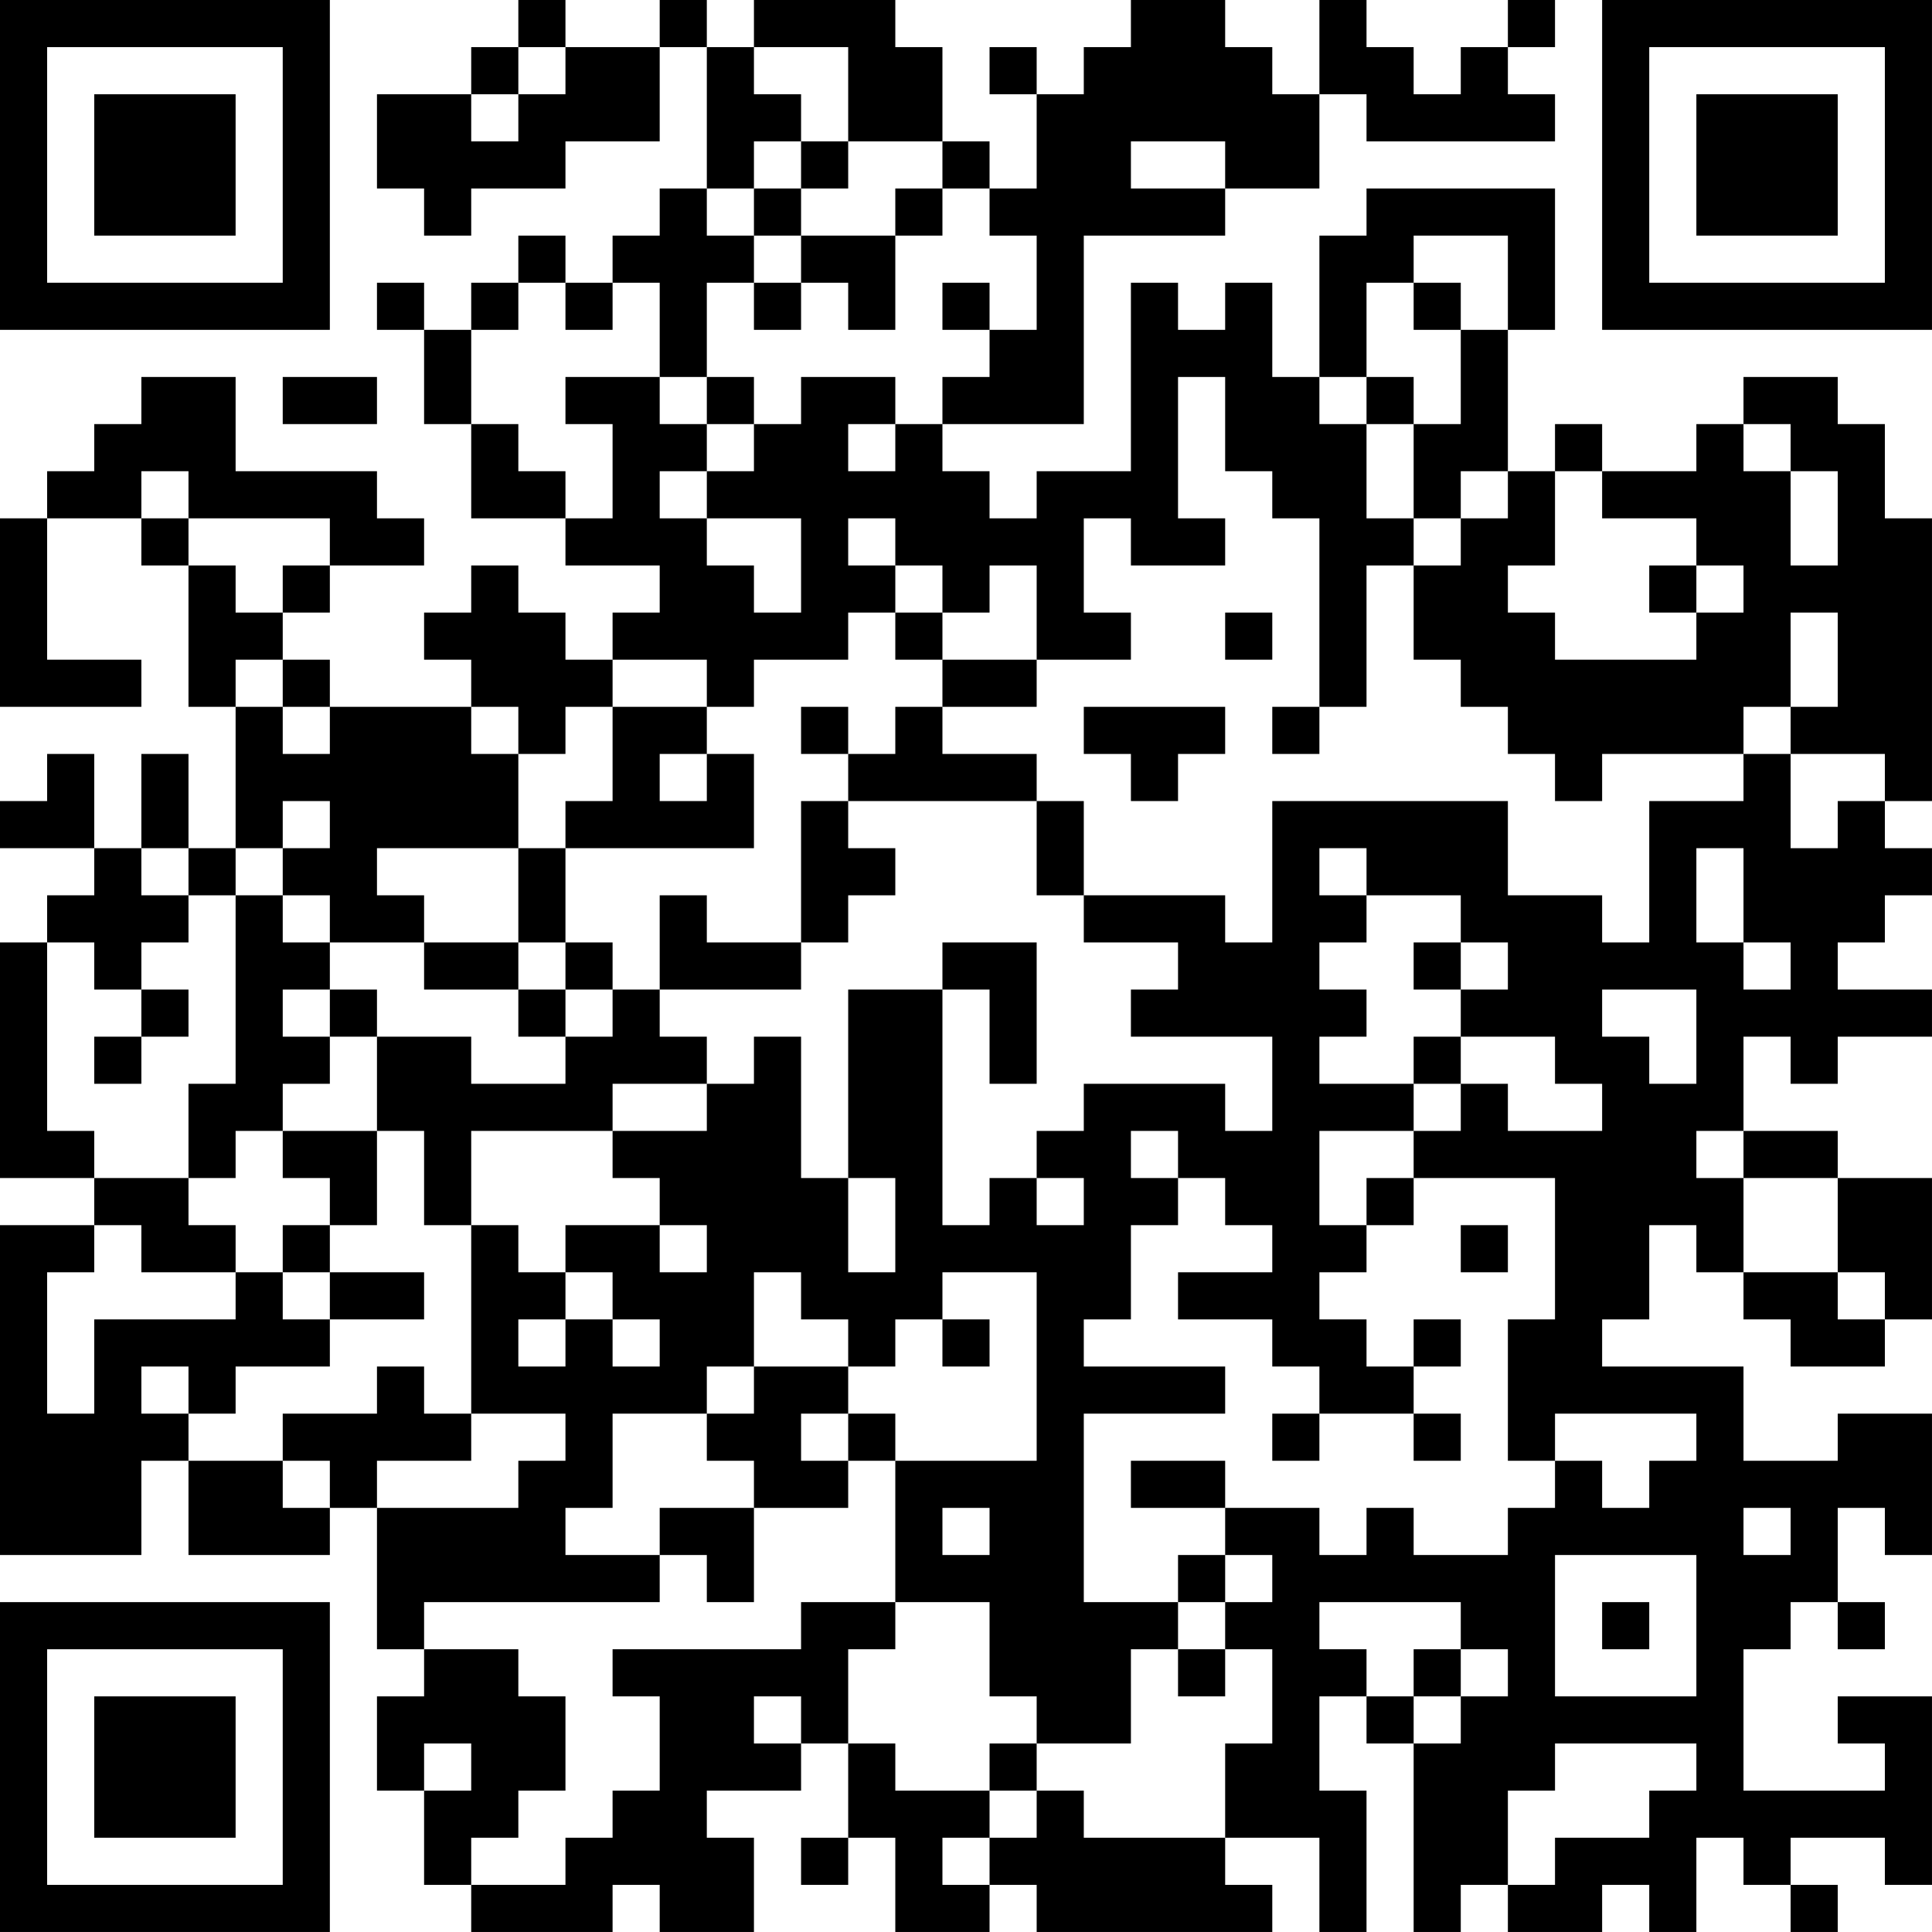 <?xml version="1.0" encoding="UTF-8"?>
<svg xmlns="http://www.w3.org/2000/svg" version="1.1" width="200" height="200" viewBox="0 0 200 200"><rect x="0" y="0" width="200" height="200" fill="#ffffff"/><g transform="scale(4.878)"><g transform="translate(0,0)"><path fill-rule="evenodd" d="M11 0L11 1L10 1L10 2L8 2L8 4L9 4L9 5L10 5L10 4L12 4L12 3L14 3L14 1L15 1L15 4L14 4L14 5L13 5L13 6L12 6L12 5L11 5L11 6L10 6L10 7L9 7L9 6L8 6L8 7L9 7L9 9L10 9L10 11L12 11L12 12L14 12L14 13L13 13L13 14L12 14L12 13L11 13L11 12L10 12L10 13L9 13L9 14L10 14L10 15L7 15L7 14L6 14L6 13L7 13L7 12L9 12L9 11L8 11L8 10L5 10L5 8L3 8L3 9L2 9L2 10L1 10L1 11L0 11L0 15L3 15L3 14L1 14L1 11L3 11L3 12L4 12L4 15L5 15L5 18L4 18L4 16L3 16L3 18L2 18L2 16L1 16L1 17L0 17L0 18L2 18L2 19L1 19L1 20L0 20L0 25L2 25L2 26L0 26L0 33L3 33L3 31L4 31L4 33L7 33L7 32L8 32L8 35L9 35L9 36L8 36L8 38L9 38L9 40L10 40L10 41L13 41L13 40L14 40L14 41L16 41L16 39L15 39L15 38L17 38L17 37L18 37L18 39L17 39L17 40L18 40L18 39L19 39L19 41L21 41L21 40L22 40L22 41L27 41L27 40L26 40L26 39L28 39L28 41L29 41L29 38L28 38L28 36L29 36L29 37L30 37L30 41L31 41L31 40L32 40L32 41L34 41L34 40L35 40L35 41L36 41L36 39L37 39L37 40L38 40L38 41L39 41L39 40L38 40L38 39L40 39L40 40L41 40L41 36L39 36L39 37L40 37L40 38L37 38L37 35L38 35L38 34L39 34L39 35L40 35L40 34L39 34L39 32L40 32L40 33L41 33L41 30L39 30L39 31L37 31L37 29L34 29L34 28L35 28L35 26L36 26L36 27L37 27L37 28L38 28L38 29L40 29L40 28L41 28L41 25L39 25L39 24L37 24L37 22L38 22L38 23L39 23L39 22L41 22L41 21L39 21L39 20L40 20L40 19L41 19L41 18L40 18L40 17L41 17L41 11L40 11L40 9L39 9L39 8L37 8L37 9L36 9L36 10L34 10L34 9L33 9L33 10L32 10L32 7L33 7L33 4L29 4L29 5L28 5L28 8L27 8L27 6L26 6L26 7L25 7L25 6L24 6L24 10L22 10L22 11L21 11L21 10L20 10L20 9L23 9L23 5L26 5L26 4L28 4L28 2L29 2L29 3L33 3L33 2L32 2L32 1L33 1L33 0L32 0L32 1L31 1L31 2L30 2L30 1L29 1L29 0L28 0L28 2L27 2L27 1L26 1L26 0L24 0L24 1L23 1L23 2L22 2L22 1L21 1L21 2L22 2L22 4L21 4L21 3L20 3L20 1L19 1L19 0L16 0L16 1L15 1L15 0L14 0L14 1L12 1L12 0ZM11 1L11 2L10 2L10 3L11 3L11 2L12 2L12 1ZM16 1L16 2L17 2L17 3L16 3L16 4L15 4L15 5L16 5L16 6L15 6L15 8L14 8L14 6L13 6L13 7L12 7L12 6L11 6L11 7L10 7L10 9L11 9L11 10L12 10L12 11L13 11L13 9L12 9L12 8L14 8L14 9L15 9L15 10L14 10L14 11L15 11L15 12L16 12L16 13L17 13L17 11L15 11L15 10L16 10L16 9L17 9L17 8L19 8L19 9L18 9L18 10L19 10L19 9L20 9L20 8L21 8L21 7L22 7L22 5L21 5L21 4L20 4L20 3L18 3L18 1ZM17 3L17 4L16 4L16 5L17 5L17 6L16 6L16 7L17 7L17 6L18 6L18 7L19 7L19 5L20 5L20 4L19 4L19 5L17 5L17 4L18 4L18 3ZM24 3L24 4L26 4L26 3ZM30 5L30 6L29 6L29 8L28 8L28 9L29 9L29 11L30 11L30 12L29 12L29 15L28 15L28 11L27 11L27 10L26 10L26 8L25 8L25 11L26 11L26 12L24 12L24 11L23 11L23 13L24 13L24 14L22 14L22 12L21 12L21 13L20 13L20 12L19 12L19 11L18 11L18 12L19 12L19 13L18 13L18 14L16 14L16 15L15 15L15 14L13 14L13 15L12 15L12 16L11 16L11 15L10 15L10 16L11 16L11 18L8 18L8 19L9 19L9 20L7 20L7 19L6 19L6 18L7 18L7 17L6 17L6 18L5 18L5 19L4 19L4 18L3 18L3 19L4 19L4 20L3 20L3 21L2 21L2 20L1 20L1 24L2 24L2 25L4 25L4 26L5 26L5 27L3 27L3 26L2 26L2 27L1 27L1 30L2 30L2 28L5 28L5 27L6 27L6 28L7 28L7 29L5 29L5 30L4 30L4 29L3 29L3 30L4 30L4 31L6 31L6 32L7 32L7 31L6 31L6 30L8 30L8 29L9 29L9 30L10 30L10 31L8 31L8 32L11 32L11 31L12 31L12 30L10 30L10 26L11 26L11 27L12 27L12 28L11 28L11 29L12 29L12 28L13 28L13 29L14 29L14 28L13 28L13 27L12 27L12 26L14 26L14 27L15 27L15 26L14 26L14 25L13 25L13 24L15 24L15 23L16 23L16 22L17 22L17 25L18 25L18 27L19 27L19 25L18 25L18 21L20 21L20 26L21 26L21 25L22 25L22 26L23 26L23 25L22 25L22 24L23 24L23 23L26 23L26 24L27 24L27 22L24 22L24 21L25 21L25 20L23 20L23 19L26 19L26 20L27 20L27 17L32 17L32 19L34 19L34 20L35 20L35 17L37 17L37 16L38 16L38 18L39 18L39 17L40 17L40 16L38 16L38 15L39 15L39 13L38 13L38 15L37 15L37 16L34 16L34 17L33 17L33 16L32 16L32 15L31 15L31 14L30 14L30 12L31 12L31 11L32 11L32 10L31 10L31 11L30 11L30 9L31 9L31 7L32 7L32 5ZM20 6L20 7L21 7L21 6ZM30 6L30 7L31 7L31 6ZM6 8L6 9L8 9L8 8ZM15 8L15 9L16 9L16 8ZM29 8L29 9L30 9L30 8ZM37 9L37 10L38 10L38 12L39 12L39 10L38 10L38 9ZM3 10L3 11L4 11L4 12L5 12L5 13L6 13L6 12L7 12L7 11L4 11L4 10ZM33 10L33 12L32 12L32 13L33 13L33 14L36 14L36 13L37 13L37 12L36 12L36 11L34 11L34 10ZM35 12L35 13L36 13L36 12ZM19 13L19 14L20 14L20 15L19 15L19 16L18 16L18 15L17 15L17 16L18 16L18 17L17 17L17 20L15 20L15 19L14 19L14 21L13 21L13 20L12 20L12 18L16 18L16 16L15 16L15 15L13 15L13 17L12 17L12 18L11 18L11 20L9 20L9 21L11 21L11 22L12 22L12 23L10 23L10 22L8 22L8 21L7 21L7 20L6 20L6 19L5 19L5 23L4 23L4 25L5 25L5 24L6 24L6 25L7 25L7 26L6 26L6 27L7 27L7 28L9 28L9 27L7 27L7 26L8 26L8 24L9 24L9 26L10 26L10 24L13 24L13 23L15 23L15 22L14 22L14 21L17 21L17 20L18 20L18 19L19 19L19 18L18 18L18 17L22 17L22 19L23 19L23 17L22 17L22 16L20 16L20 15L22 15L22 14L20 14L20 13ZM26 13L26 14L27 14L27 13ZM5 14L5 15L6 15L6 16L7 16L7 15L6 15L6 14ZM23 15L23 16L24 16L24 17L25 17L25 16L26 16L26 15ZM27 15L27 16L28 16L28 15ZM14 16L14 17L15 17L15 16ZM28 18L28 19L29 19L29 20L28 20L28 21L29 21L29 22L28 22L28 23L30 23L30 24L28 24L28 26L29 26L29 27L28 27L28 28L29 28L29 29L30 29L30 30L28 30L28 29L27 29L27 28L25 28L25 27L27 27L27 26L26 26L26 25L25 25L25 24L24 24L24 25L25 25L25 26L24 26L24 28L23 28L23 29L26 29L26 30L23 30L23 34L25 34L25 35L24 35L24 37L22 37L22 36L21 36L21 34L19 34L19 31L22 31L22 27L20 27L20 28L19 28L19 29L18 29L18 28L17 28L17 27L16 27L16 29L15 29L15 30L13 30L13 32L12 32L12 33L14 33L14 34L9 34L9 35L11 35L11 36L12 36L12 38L11 38L11 39L10 39L10 40L12 40L12 39L13 39L13 38L14 38L14 36L13 36L13 35L17 35L17 34L19 34L19 35L18 35L18 37L19 37L19 38L21 38L21 39L20 39L20 40L21 40L21 39L22 39L22 38L23 38L23 39L26 39L26 37L27 37L27 35L26 35L26 34L27 34L27 33L26 33L26 32L28 32L28 33L29 33L29 32L30 32L30 33L32 33L32 32L33 32L33 31L34 31L34 32L35 32L35 31L36 31L36 30L33 30L33 31L32 31L32 28L33 28L33 25L30 25L30 24L31 24L31 23L32 23L32 24L34 24L34 23L33 23L33 22L31 22L31 21L32 21L32 20L31 20L31 19L29 19L29 18ZM36 18L36 20L37 20L37 21L38 21L38 20L37 20L37 18ZM11 20L11 21L12 21L12 22L13 22L13 21L12 21L12 20ZM20 20L20 21L21 21L21 23L22 23L22 20ZM30 20L30 21L31 21L31 20ZM3 21L3 22L2 22L2 23L3 23L3 22L4 22L4 21ZM6 21L6 22L7 22L7 23L6 23L6 24L8 24L8 22L7 22L7 21ZM34 21L34 22L35 22L35 23L36 23L36 21ZM30 22L30 23L31 23L31 22ZM36 24L36 25L37 25L37 27L39 27L39 28L40 28L40 27L39 27L39 25L37 25L37 24ZM29 25L29 26L30 26L30 25ZM31 26L31 27L32 27L32 26ZM20 28L20 29L21 29L21 28ZM30 28L30 29L31 29L31 28ZM16 29L16 30L15 30L15 31L16 31L16 32L14 32L14 33L15 33L15 34L16 34L16 32L18 32L18 31L19 31L19 30L18 30L18 29ZM17 30L17 31L18 31L18 30ZM27 30L27 31L28 31L28 30ZM30 30L30 31L31 31L31 30ZM24 31L24 32L26 32L26 31ZM20 32L20 33L21 33L21 32ZM37 32L37 33L38 33L38 32ZM25 33L25 34L26 34L26 33ZM33 33L33 36L36 36L36 33ZM28 34L28 35L29 35L29 36L30 36L30 37L31 37L31 36L32 36L32 35L31 35L31 34ZM34 34L34 35L35 35L35 34ZM25 35L25 36L26 36L26 35ZM30 35L30 36L31 36L31 35ZM16 36L16 37L17 37L17 36ZM9 37L9 38L10 38L10 37ZM21 37L21 38L22 38L22 37ZM33 37L33 38L32 38L32 40L33 40L33 39L35 39L35 38L36 38L36 37ZM0 0L0 7L7 7L7 0ZM1 1L1 6L6 6L6 1ZM2 2L2 5L5 5L5 2ZM34 0L34 7L41 7L41 0ZM35 1L35 6L40 6L40 1ZM36 2L36 5L39 5L39 2ZM0 34L0 41L7 41L7 34ZM1 35L1 40L6 40L6 35ZM2 36L2 39L5 39L5 36Z" fill="#000000"/></g></g></svg>

